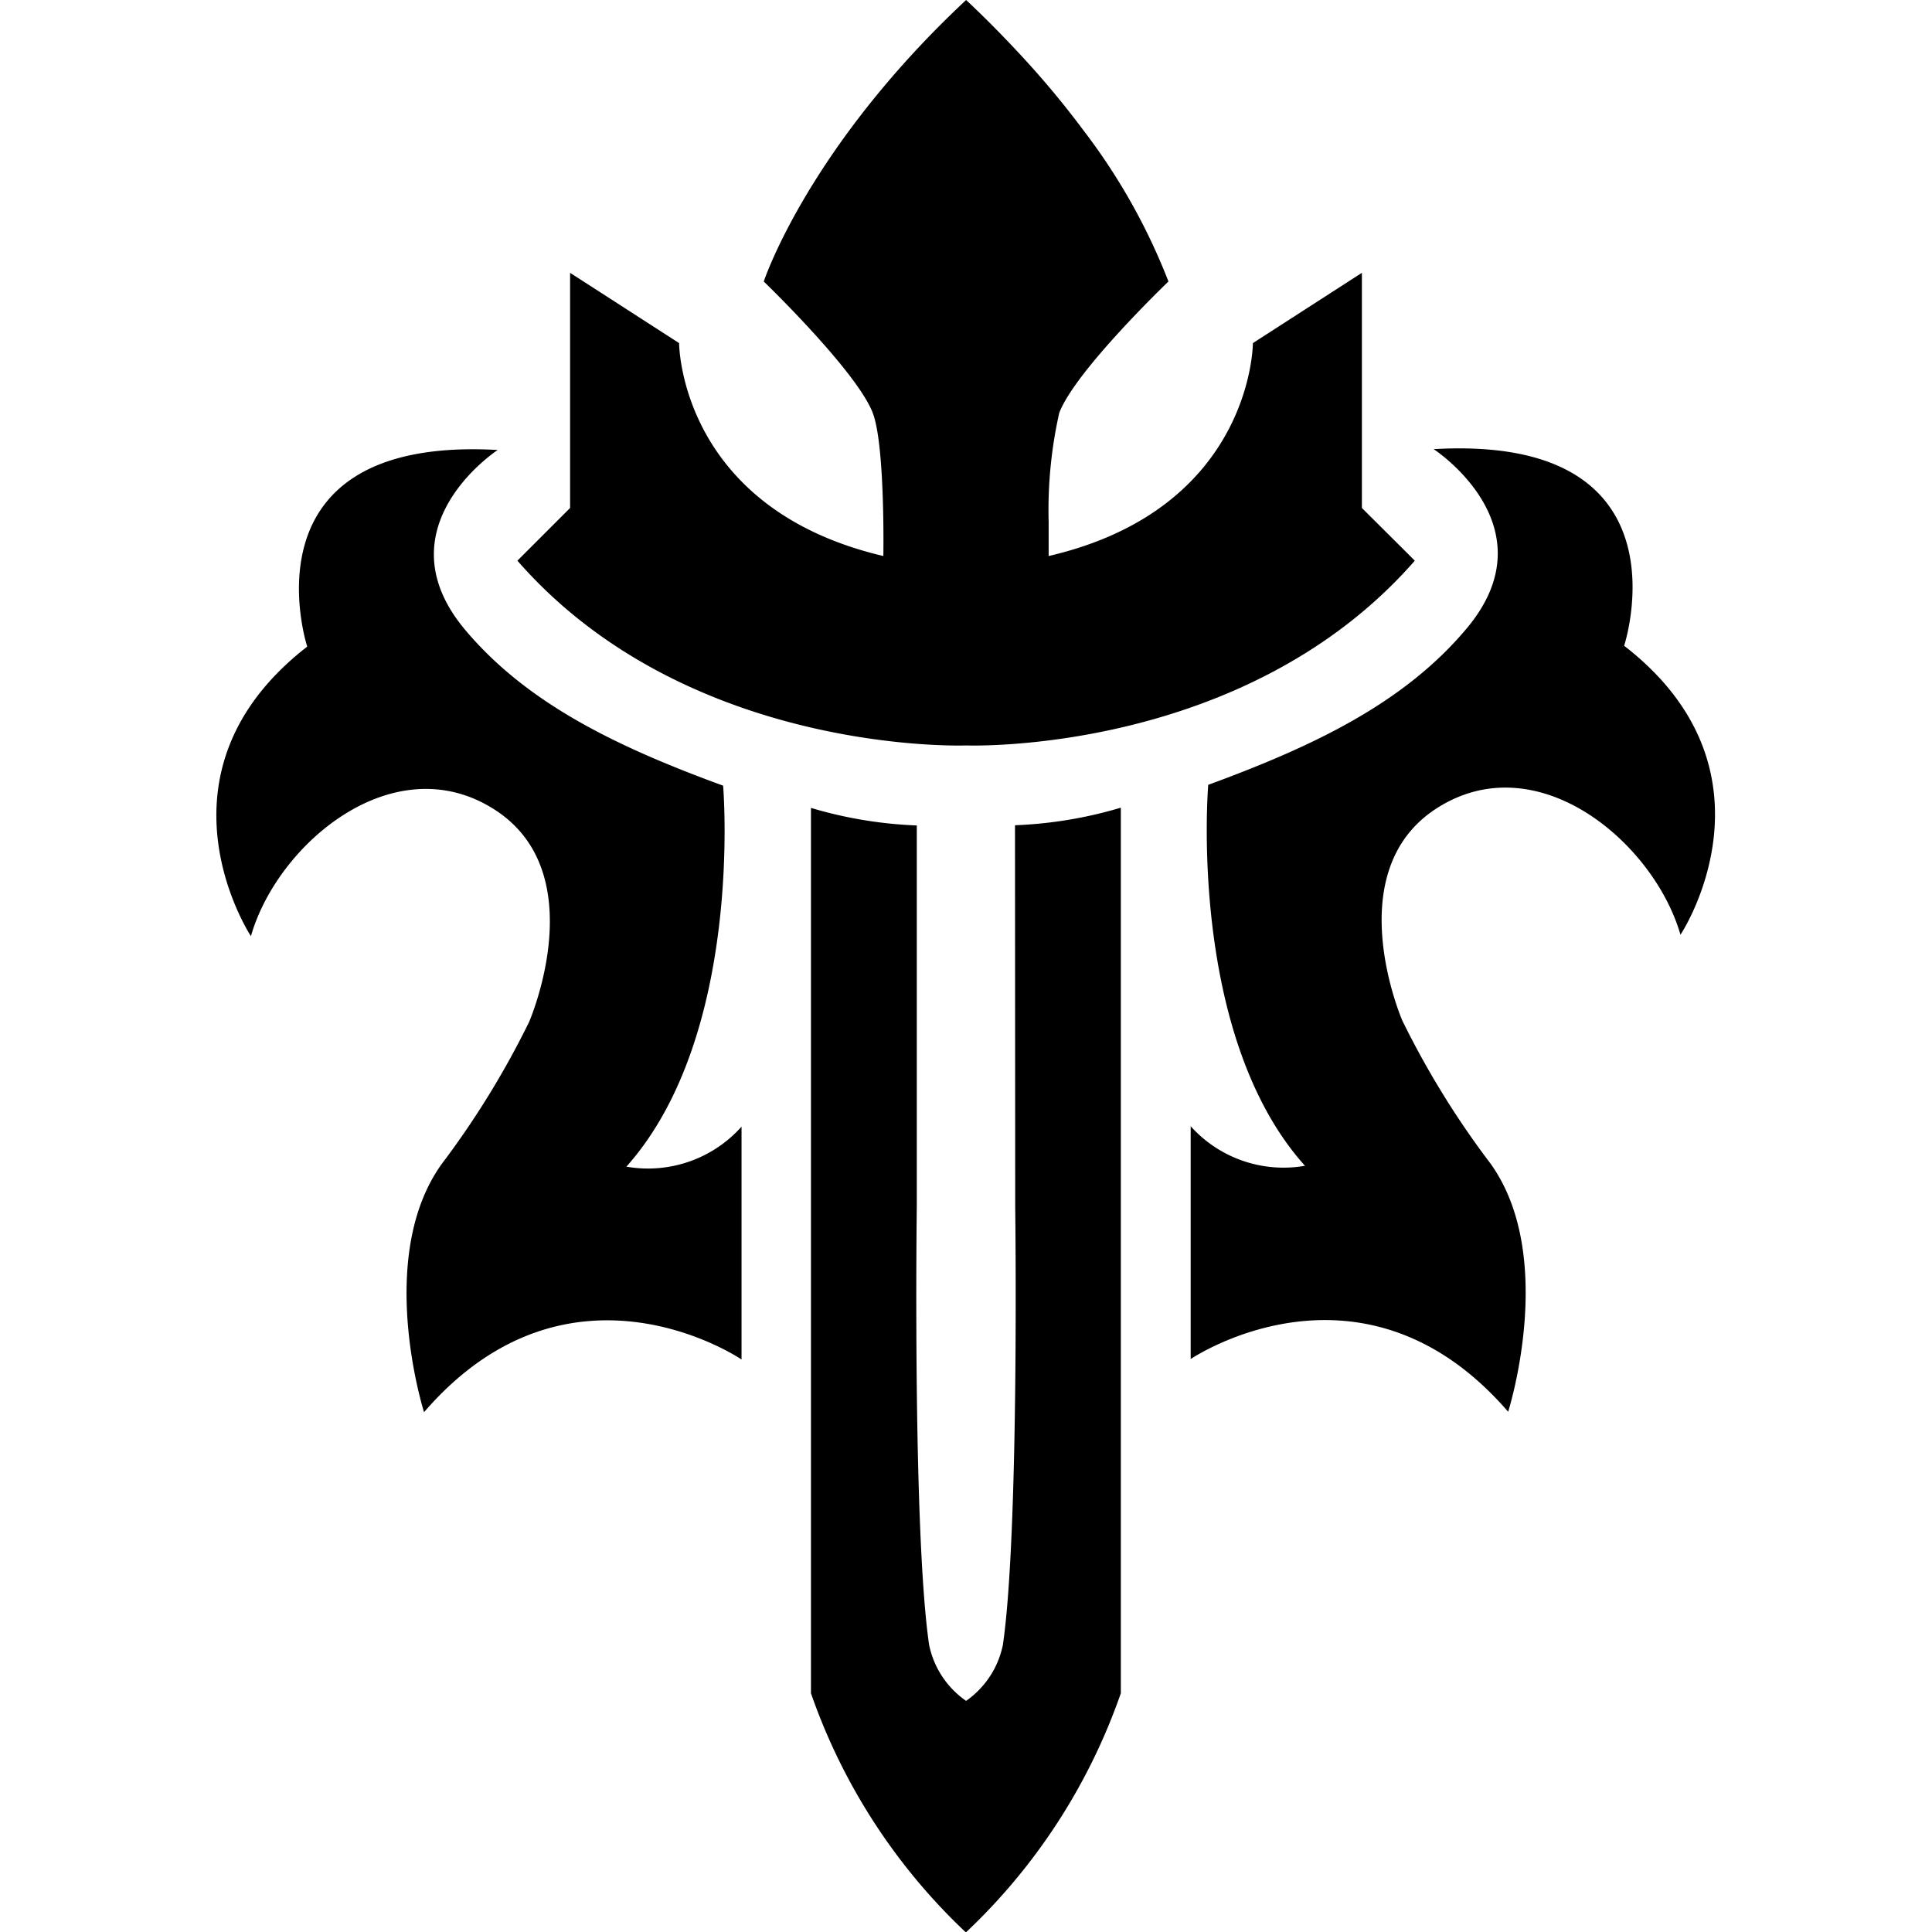 <?xml version="1.0"?>
<svg xmlns="http://www.w3.org/2000/svg" viewBox="0 0 70.77 91.28" width="150" height="150"><path d="M19.34 55.12c5.57-6.24 4.57-18 4.57-18-5-1.83-9.27-3.87-12.22-7.4-4-4.82 1.57-8.46 1.57-8.46-12.25-.69-9 9.29-9 9.29-7.73 6-2.66 13.68-2.66 13.68 1.25-4.37 6.74-9 11.48-6s1.66 10.06 1.66 10.06A41.22 41.22 0 0 1 10.61 55c-3.16 4.41-.83 11.72-.83 11.72 6.9-8 15-2.49 15-2.49v-11a5.92 5.92 0 0 1-5.44 1.89zM66.48 30.51s3.28-10-9-9.29c0 0 5.6 3.64 1.57 8.46-2.95 3.53-7.23 5.57-12.22 7.4 0 0-1 11.8 4.57 18a5.9 5.9 0 0 1-5.4-1.87v11s8.1-5.49 15 2.49c0 0 2.33-7.31-.83-11.72A41.22 41.22 0 0 1 56 48.22s-3.07-7.07 1.67-10.06 10.22 1.66 11.47 6c0 .03 5.07-7.66-2.66-13.65zM37.71 57s.2 15.32-.58 20.7a4.26 4.26 0 0 1-1.74 2.66 4.25 4.25 0 0 1-1.75-2.66c-.78-5.38-.58-20.7-.58-20.7V39a20.15 20.15 0 0 1-5-.83V80a28.26 28.26 0 0 0 7.32 11.3A28.3 28.3 0 0 0 42.7 80V38.16a20.15 20.15 0 0 1-5 .83z"/><path d="M54.09 24V12.89l-5.15 3.32s0 7.82-9.65 10.06v-1.61a20.94 20.94 0 0 1 .5-5.15c.76-2 5.16-6.21 5.16-6.21a28.93 28.93 0 0 0-4-7.12 42.42 42.42 0 0 0-3-3.6C37.17 1.74 36.32.87 35.39 0c-7.49 7-9.56 13.3-9.56 13.3s4.39 4.23 5.15 6.21c.59 1.55.5 6.76.5 6.76-9.65-2.27-9.65-10.06-9.65-10.06l-5.15-3.32V24l-2.49 2.49c8.06 9.23 21.2 8.73 21.2 8.73s13.13.5 21.2-8.73z"/></svg>
